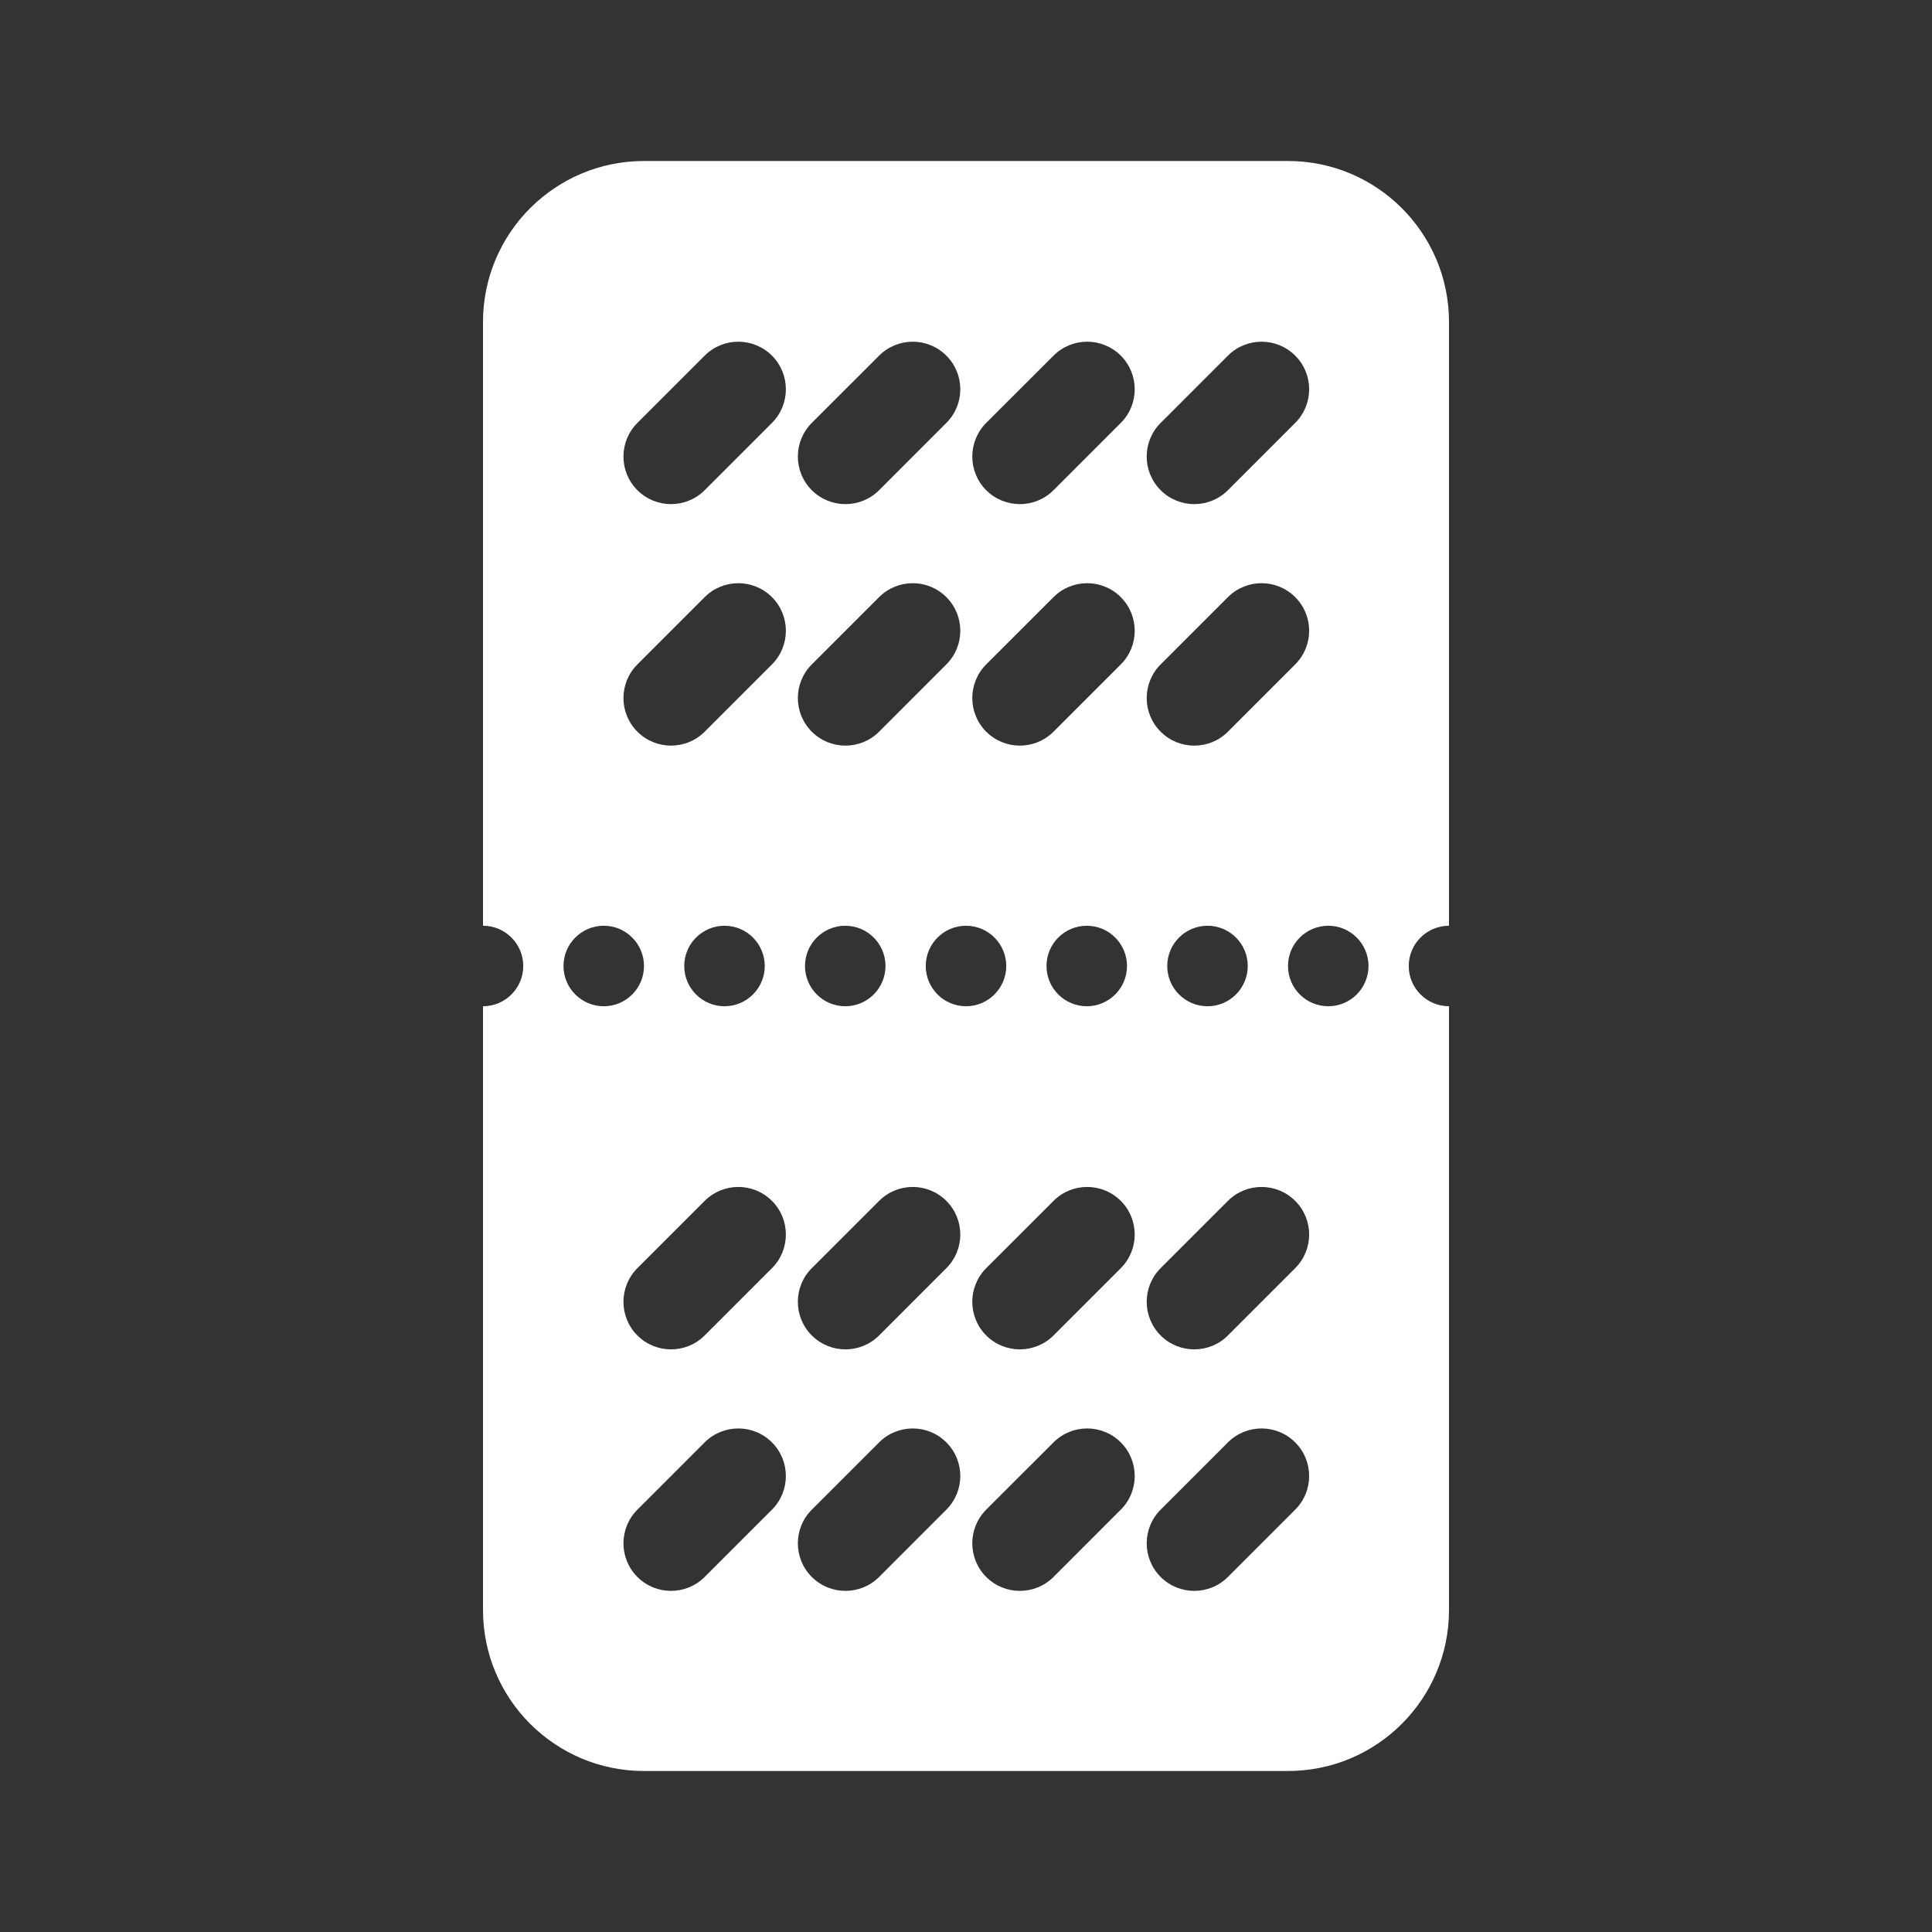 <svg width="48" height="48" viewBox="0 0 48 48" fill="none" xmlns="http://www.w3.org/2000/svg">
<path fill-rule="evenodd" clip-rule="evenodd" d="M48 0H0V48H48V0ZM16 4C13.791 4 12 5.791 12 8V23C12.552 23 13 23.448 13 24C13 24.552 12.552 25 12 25V40C12 42.209 13.791 44 16 44H32C34.209 44 36 42.209 36 40V25C35.448 25 35 24.552 35 24C35 23.448 35.448 23 36 23V8C36 5.791 34.209 4 32 4H16ZM15 25C15.552 25 16 24.552 16 24C16 23.448 15.552 23 15 23C14.448 23 14 23.448 14 24C14 24.552 14.448 25 15 25ZM19 24C19 24.552 18.552 25 18 25C17.448 25 17 24.552 17 24C17 23.448 17.448 23 18 23C18.552 23 19 23.448 19 24ZM21 25C21.552 25 22 24.552 22 24C22 23.448 21.552 23 21 23C20.448 23 20 23.448 20 24C20 24.552 20.448 25 21 25ZM25 24C25 24.552 24.552 25 24 25C23.448 25 23 24.552 23 24C23 23.448 23.448 23 24 23C24.552 23 25 23.448 25 24ZM27 25C27.552 25 28 24.552 28 24C28 23.448 27.552 23 27 23C26.448 23 26 23.448 26 24C26 24.552 26.448 25 27 25ZM31 24C31 24.552 30.552 25 30 25C29.448 25 29 24.552 29 24C29 23.448 29.448 23 30 23C30.552 23 31 23.448 31 24ZM33 25C33.552 25 34 24.552 34 24C34 23.448 33.552 23 33 23C32.448 23 32 23.448 32 24C32 24.552 32.448 25 33 25ZM19.179 8.836C18.717 8.374 17.969 8.374 17.507 8.836L15.836 10.507C15.374 10.969 15.374 11.717 15.836 12.179C16.297 12.64 17.046 12.64 17.507 12.179L19.179 10.507C19.64 10.046 19.64 9.297 19.179 8.836ZM23.512 8.836C23.051 8.374 22.302 8.374 21.841 8.836L20.169 10.507C19.707 10.969 19.707 11.717 20.169 12.179C20.631 12.64 21.379 12.64 21.841 12.179L23.512 10.507C23.974 10.046 23.974 9.297 23.512 8.836ZM26.174 8.836C26.636 8.374 27.384 8.374 27.846 8.836C28.307 9.297 28.307 10.046 27.846 10.507L26.174 12.179C25.712 12.64 24.964 12.64 24.502 12.179C24.041 11.717 24.041 10.969 24.502 10.507L26.174 8.836ZM32.179 8.836C31.717 8.374 30.969 8.374 30.507 8.836L28.836 10.507C28.374 10.969 28.374 11.717 28.836 12.179C29.297 12.64 30.046 12.64 30.507 12.179L32.179 10.507C32.641 10.046 32.641 9.297 32.179 8.836ZM17.507 14.836C17.969 14.374 18.717 14.374 19.179 14.836C19.64 15.297 19.64 16.046 19.179 16.507L17.507 18.179C17.046 18.64 16.297 18.64 15.836 18.179C15.374 17.717 15.374 16.969 15.836 16.507L17.507 14.836ZM23.512 14.836C23.051 14.374 22.302 14.374 21.841 14.836L20.169 16.507C19.707 16.969 19.707 17.717 20.169 18.179C20.631 18.64 21.379 18.64 21.841 18.179L23.512 16.507C23.974 16.046 23.974 15.297 23.512 14.836ZM26.174 14.836C26.636 14.374 27.384 14.374 27.846 14.836C28.307 15.297 28.307 16.046 27.846 16.507L26.174 18.179C25.712 18.64 24.964 18.64 24.502 18.179C24.041 17.717 24.041 16.969 24.502 16.507L26.174 14.836ZM32.179 14.836C31.717 14.374 30.969 14.374 30.507 14.836L28.836 16.507C28.374 16.969 28.374 17.717 28.836 18.179C29.297 18.64 30.046 18.64 30.507 18.179L32.179 16.507C32.641 16.046 32.641 15.297 32.179 14.836ZM17.507 29.836C17.969 29.374 18.717 29.374 19.179 29.836C19.64 30.297 19.64 31.046 19.179 31.507L17.507 33.179C17.046 33.64 16.297 33.64 15.836 33.179C15.374 32.717 15.374 31.969 15.836 31.507L17.507 29.836ZM23.512 29.836C23.051 29.374 22.302 29.374 21.841 29.836L20.169 31.507C19.707 31.969 19.707 32.717 20.169 33.179C20.631 33.64 21.379 33.64 21.841 33.179L23.512 31.507C23.974 31.046 23.974 30.297 23.512 29.836ZM26.174 29.836C26.636 29.374 27.384 29.374 27.846 29.836C28.307 30.297 28.307 31.046 27.846 31.507L26.174 33.179C25.712 33.64 24.964 33.64 24.502 33.179C24.041 32.717 24.041 31.969 24.502 31.507L26.174 29.836ZM32.179 29.836C31.717 29.374 30.969 29.374 30.507 29.836L28.836 31.507C28.374 31.969 28.374 32.717 28.836 33.179C29.297 33.64 30.046 33.64 30.507 33.179L32.179 31.507C32.641 31.046 32.641 30.297 32.179 29.836ZM17.507 35.836C17.969 35.374 18.717 35.374 19.179 35.836C19.64 36.297 19.64 37.046 19.179 37.507L17.507 39.179C17.046 39.64 16.297 39.64 15.836 39.179C15.374 38.717 15.374 37.969 15.836 37.507L17.507 35.836ZM23.512 35.836C23.051 35.374 22.302 35.374 21.841 35.836L20.169 37.507C19.707 37.969 19.707 38.717 20.169 39.179C20.631 39.64 21.379 39.64 21.841 39.179L23.512 37.507C23.974 37.046 23.974 36.297 23.512 35.836ZM26.174 35.836C26.636 35.374 27.384 35.374 27.846 35.836C28.307 36.297 28.307 37.046 27.846 37.507L26.174 39.179C25.712 39.64 24.964 39.64 24.502 39.179C24.041 38.717 24.041 37.969 24.502 37.507L26.174 35.836ZM32.179 35.836C31.717 35.374 30.969 35.374 30.507 35.836L28.836 37.507C28.374 37.969 28.374 38.717 28.836 39.179C29.297 39.64 30.046 39.64 30.507 39.179L32.179 37.507C32.641 37.046 32.641 36.297 32.179 35.836Z" fill="#333333"/>
</svg>
